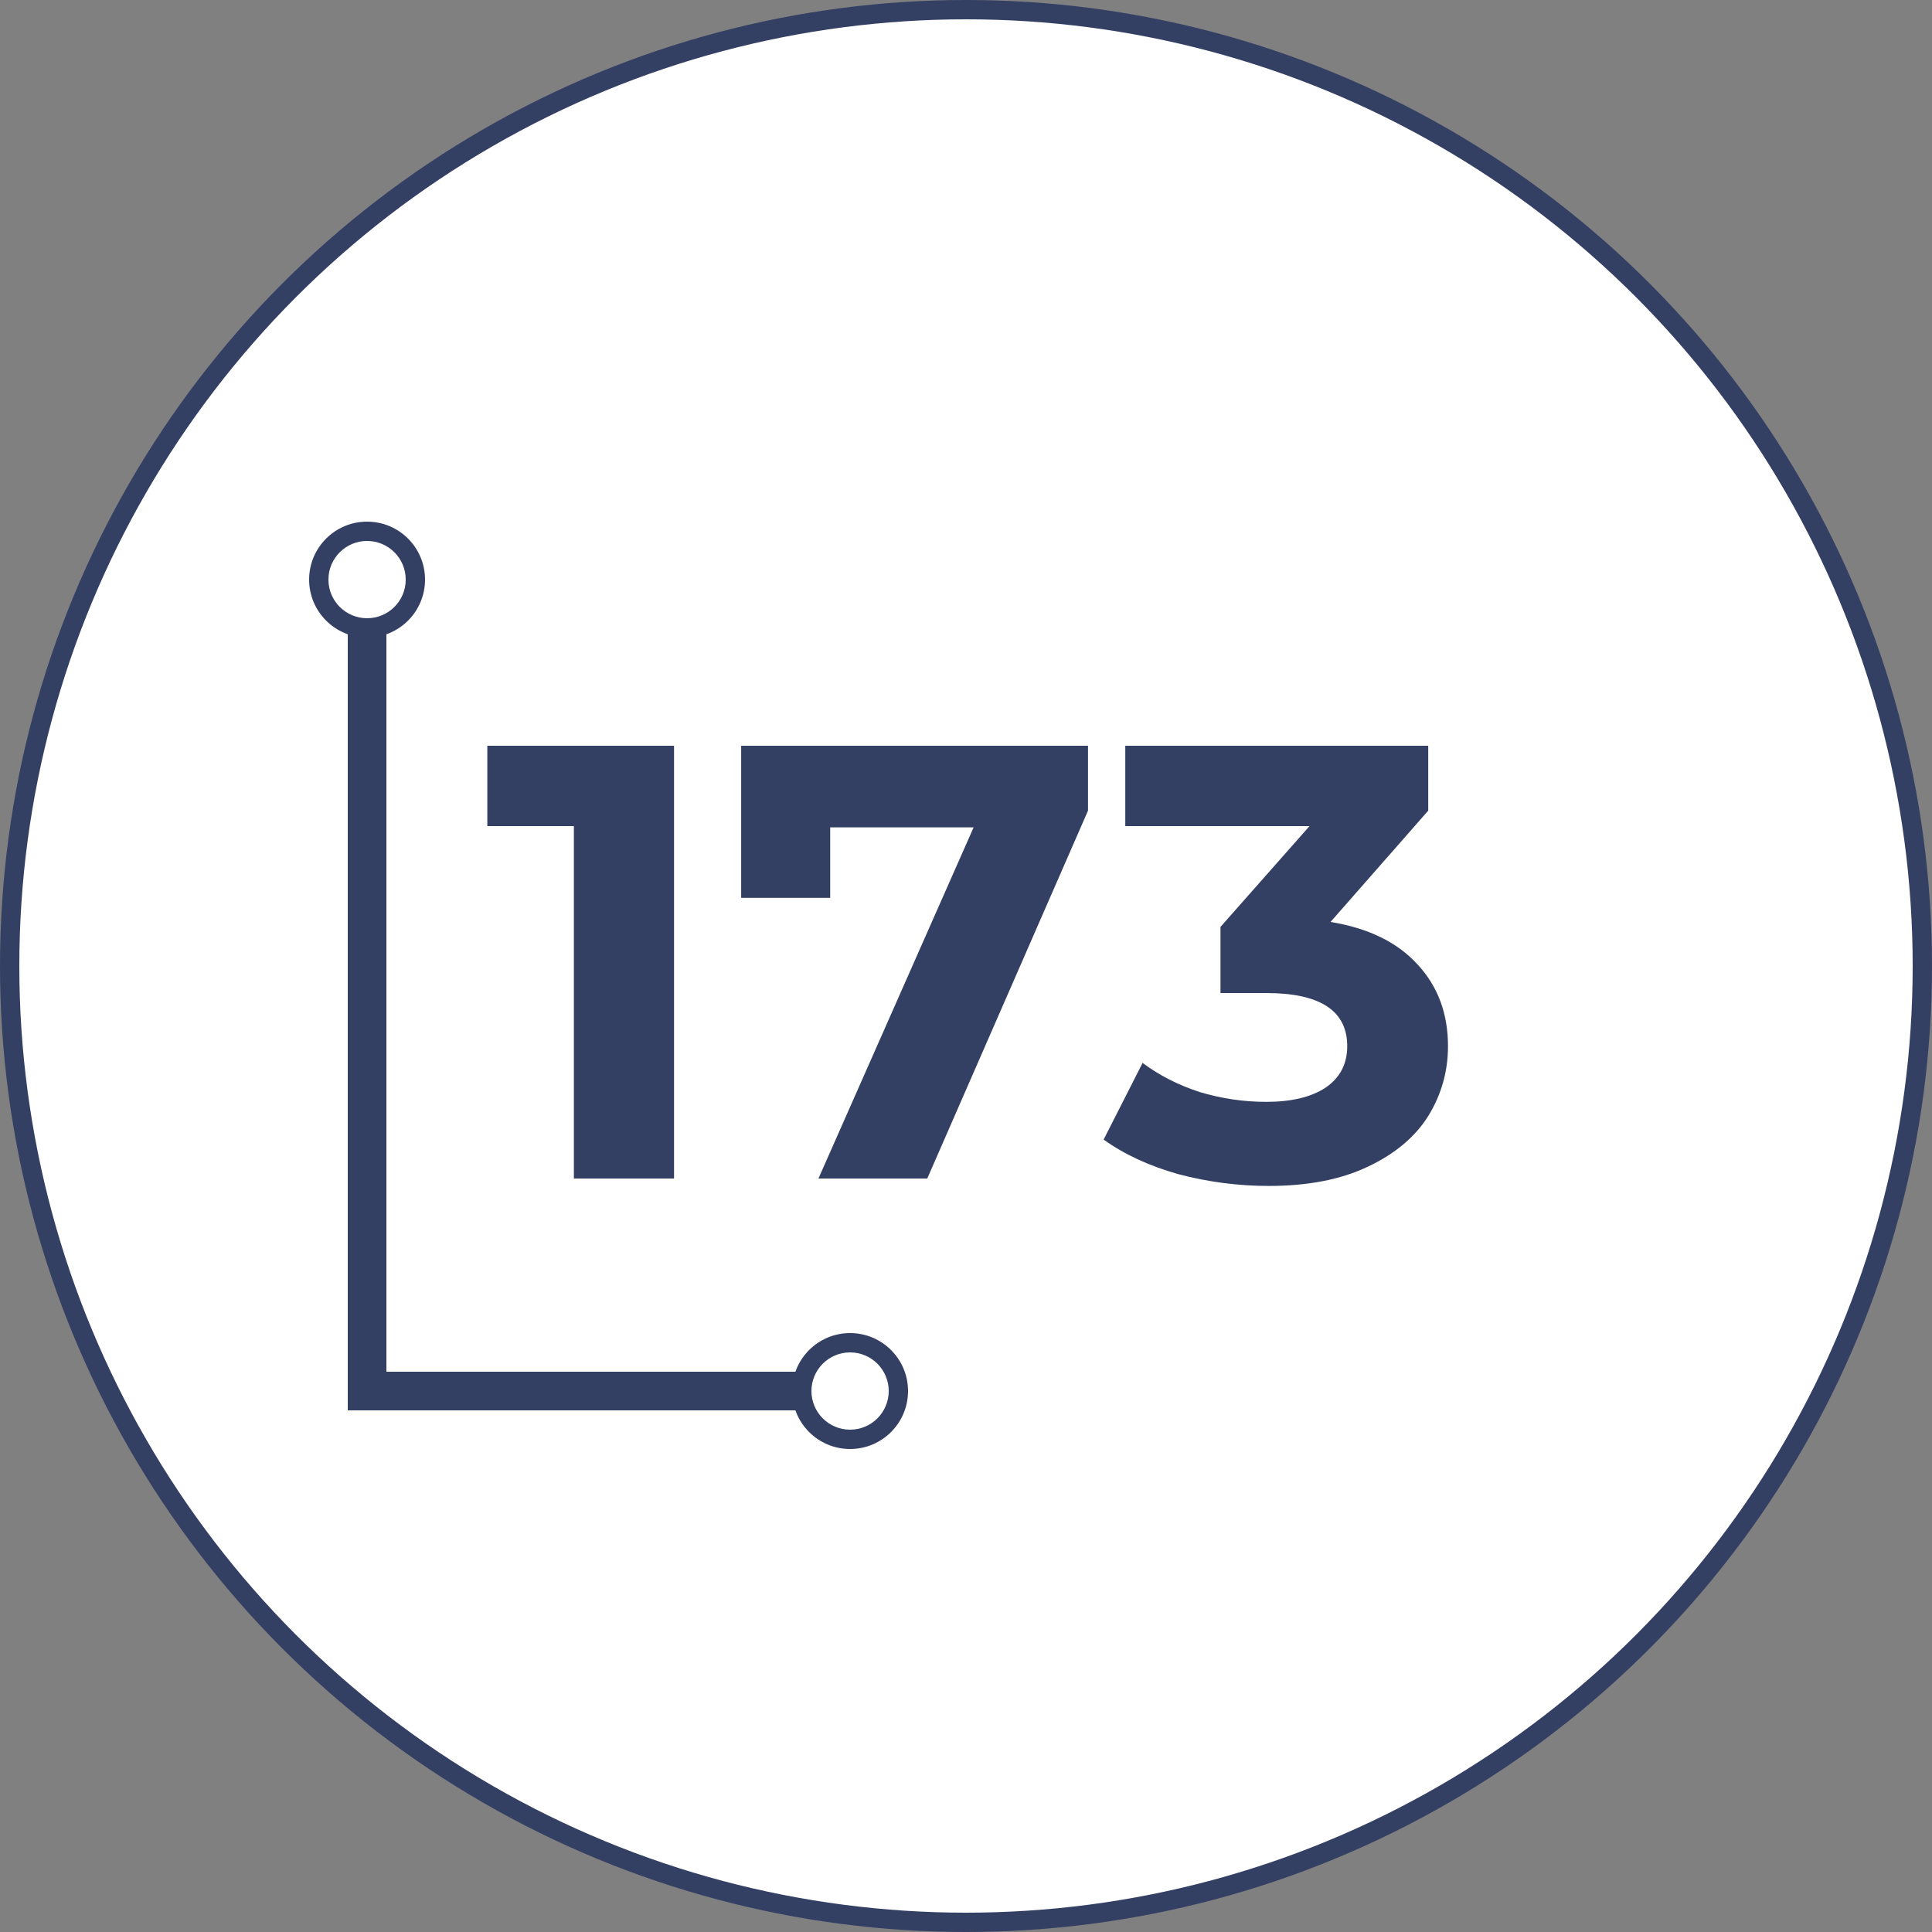 <svg width="100" height="100" viewBox="0 0 100 100" fill="none" xmlns="http://www.w3.org/2000/svg">
<rect x="0" y="0" width="100" height="100" fill="#808080" stroke="none"/>
<g clip-path="url(#clip0_1_9)">
<circle cx="50" cy="50" r="49.5" fill="white" stroke="#343F64"/>
<line x1="19" y1="31" x2="19" y2="73" stroke="#343F64" stroke-width="2"/>
<line x1="18" y1="72" x2="43" y2="72" stroke="#343F64" stroke-width="2"/>
<circle cx="19" cy="30" r="3" fill="#343F64"/>
<circle cx="19" cy="30" r="2" fill="white"/>
<circle cx="44" cy="72" r="3" fill="#343F64"/>
<circle cx="44" cy="72" r="2" fill="white"/>
<path d="M34.888 38.6V61H29.704V42.76H25.224V38.6H34.888ZM56.315 38.6V41.96L47.995 61H42.363L50.395 42.824H42.971V46.472H38.363V38.6H56.315ZM68.868 47.72C70.831 48.04 72.335 48.776 73.38 49.928C74.426 51.059 74.948 52.467 74.948 54.152C74.948 55.453 74.607 56.659 73.924 57.768C73.242 58.856 72.196 59.731 70.788 60.392C69.402 61.053 67.695 61.384 65.668 61.384C64.09 61.384 62.532 61.181 60.996 60.776C59.482 60.349 58.191 59.752 57.124 58.984L59.14 55.016C59.994 55.656 60.975 56.157 62.084 56.52C63.215 56.861 64.367 57.032 65.54 57.032C66.842 57.032 67.866 56.787 68.612 56.296C69.359 55.784 69.732 55.069 69.732 54.152C69.732 52.317 68.335 51.4 65.54 51.4H63.172V47.976L67.78 42.76H58.244V38.6H73.924V41.96L68.868 47.72Z" fill="#343F64"/>
</g>
<defs>
<clipPath id="clip0_1_9">
<rect width="100" height="100" fill="white"/>
</clipPath>
</defs>
</svg>

